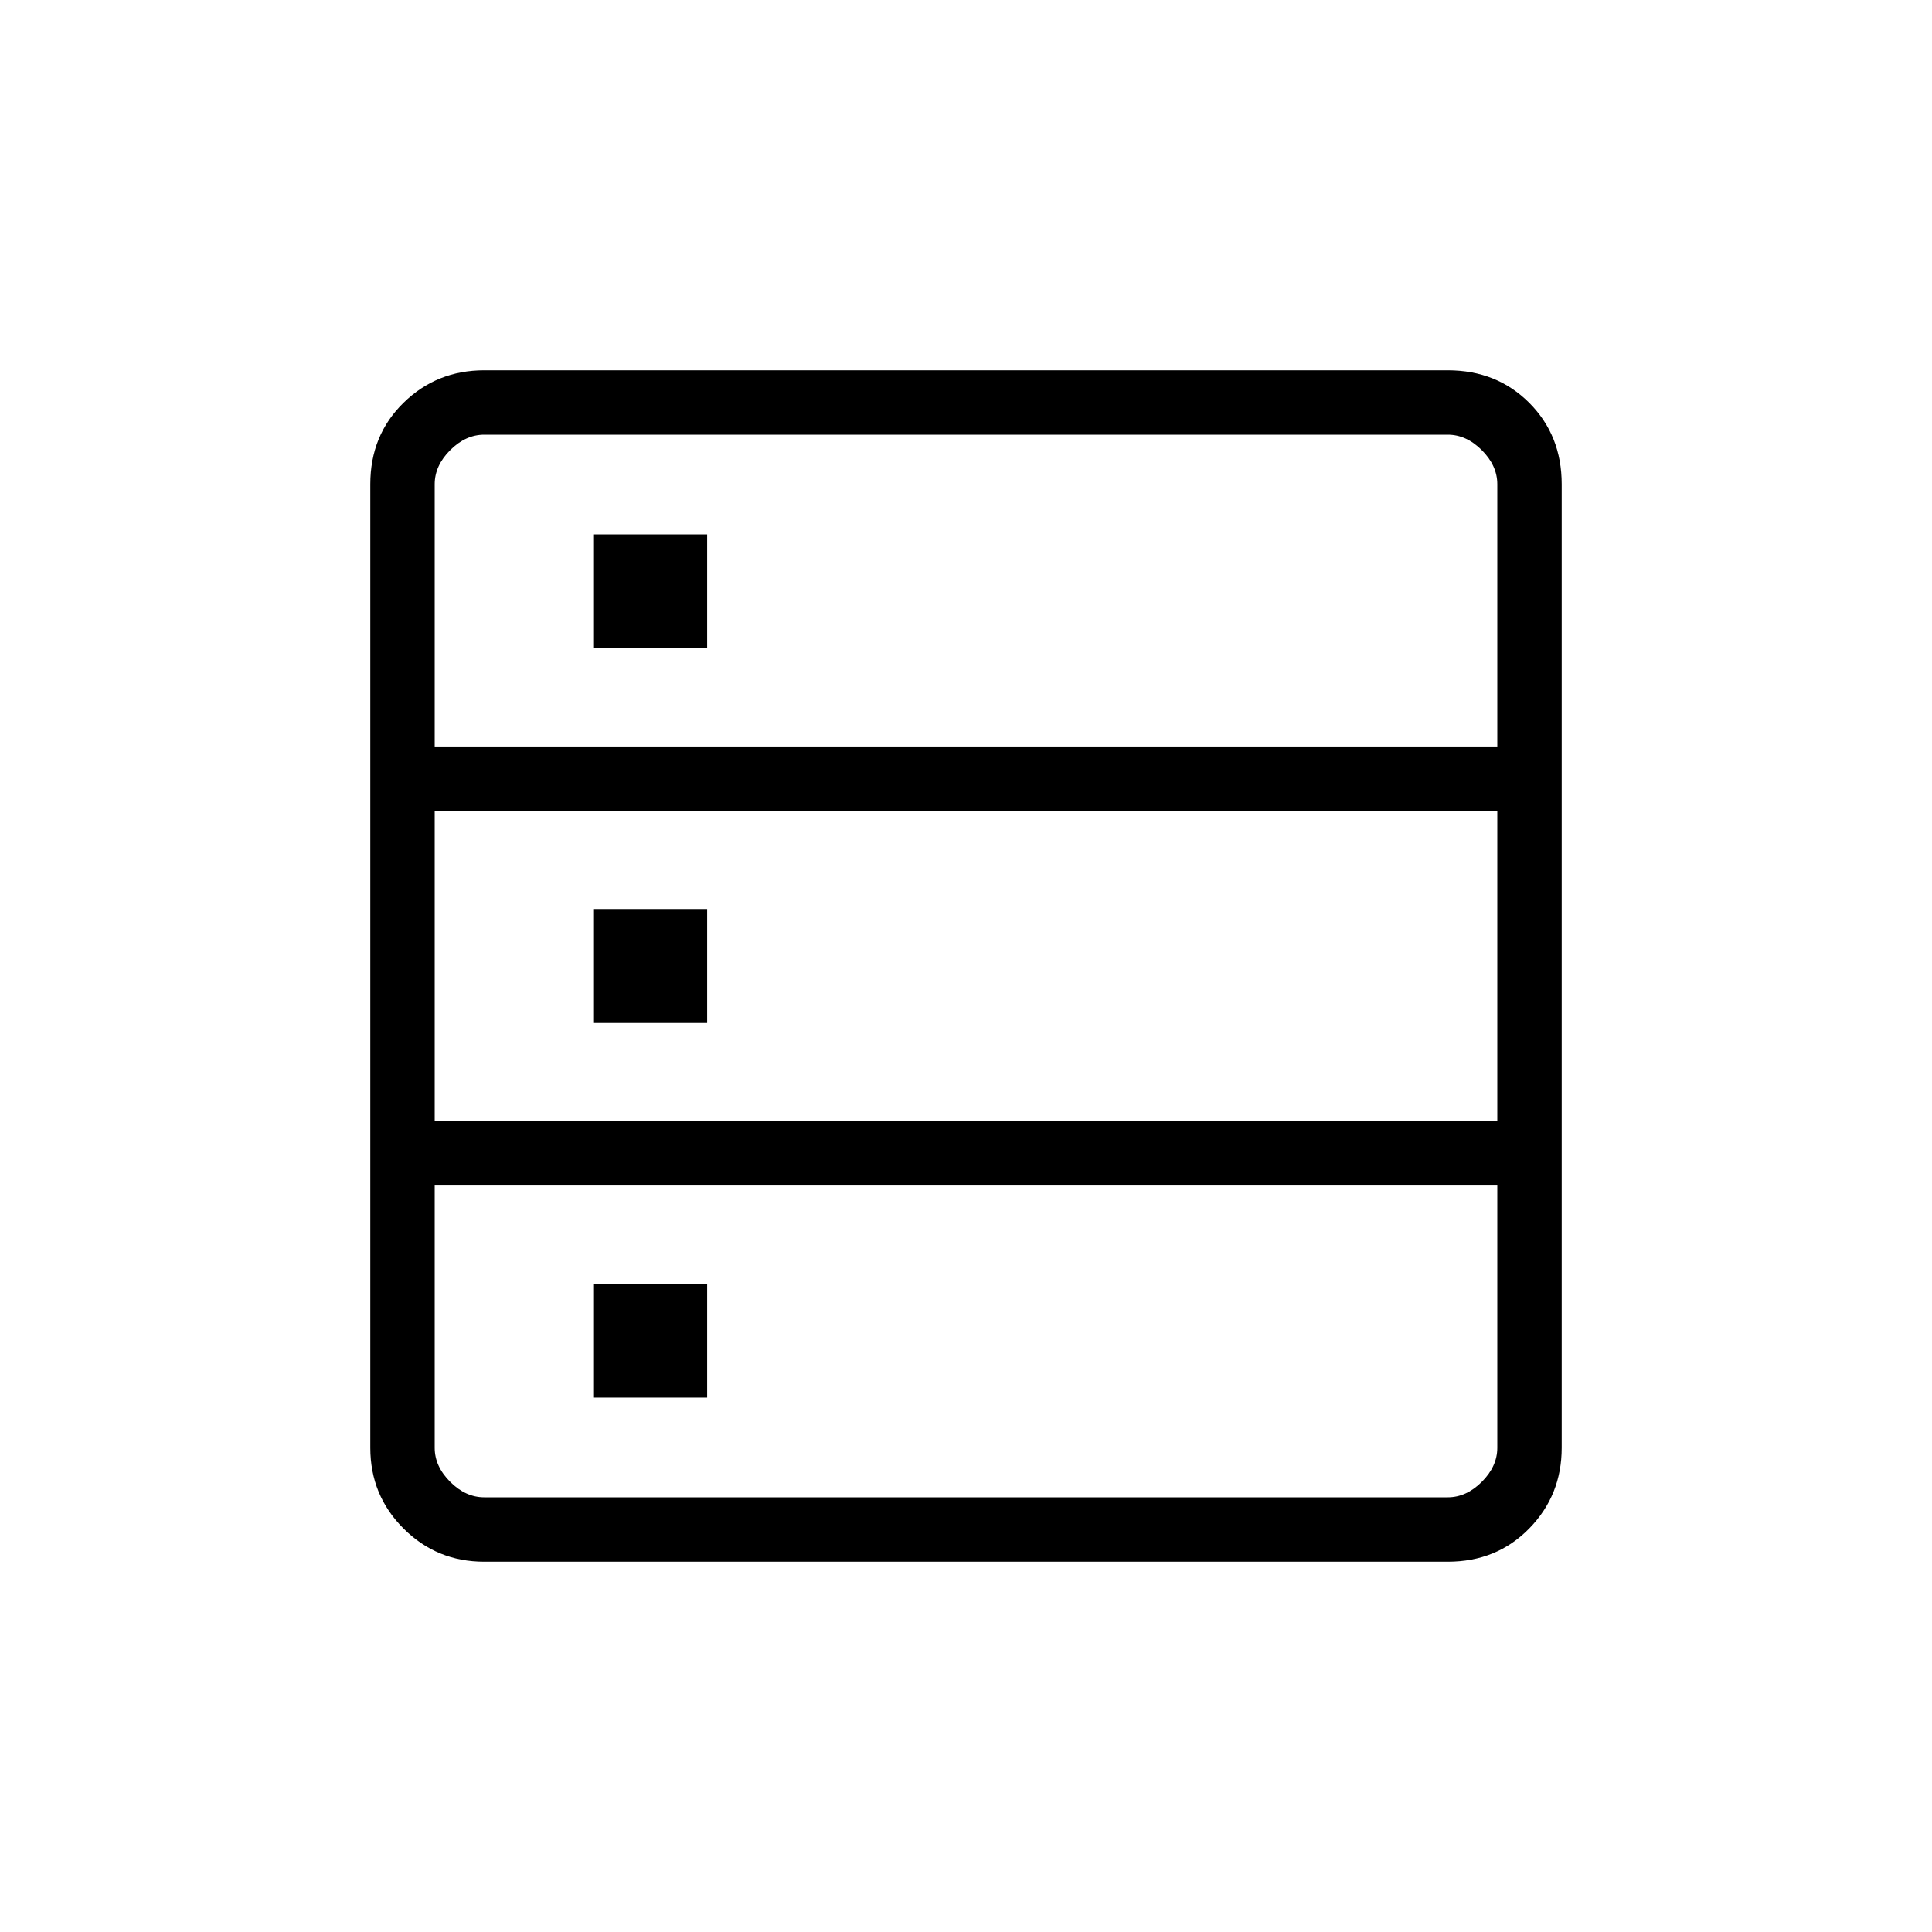 <svg xmlns="http://www.w3.org/2000/svg" height="20" viewBox="0 -960 960 960" width="20"><path d="M240.615-184Q217-184 200.5-200.5 184-217 184-240.615v-478.77q0-24.315 16.5-40.465Q217-776 240.615-776h478.77q24.315 0 40.465 16.15Q776-743.7 776-719.385v478.77Q776-217 759.85-200.5 743.7-184 719.385-184h-478.77ZM216-589.077h528v-130.308q0-9.23-7.692-16.923Q728.615-744 719.385-744h-478.77q-9.23 0-16.923 7.692Q216-728.615 216-719.385v130.308Zm0 186.154h528v-154.154H216v154.154ZM240.615-216h478.77q9.23 0 16.923-7.692Q744-231.385 744-240.615v-130.308H216v130.308q0 9.23 7.692 16.923Q231.385-216 240.615-216Zm54.154-421.846v-56.616h56.616v56.616h-56.616Zm0 186.154v-56.616h56.616v56.616h-56.616Zm0 186.154v-56.616h56.616v56.616h-56.616Z"/></svg>